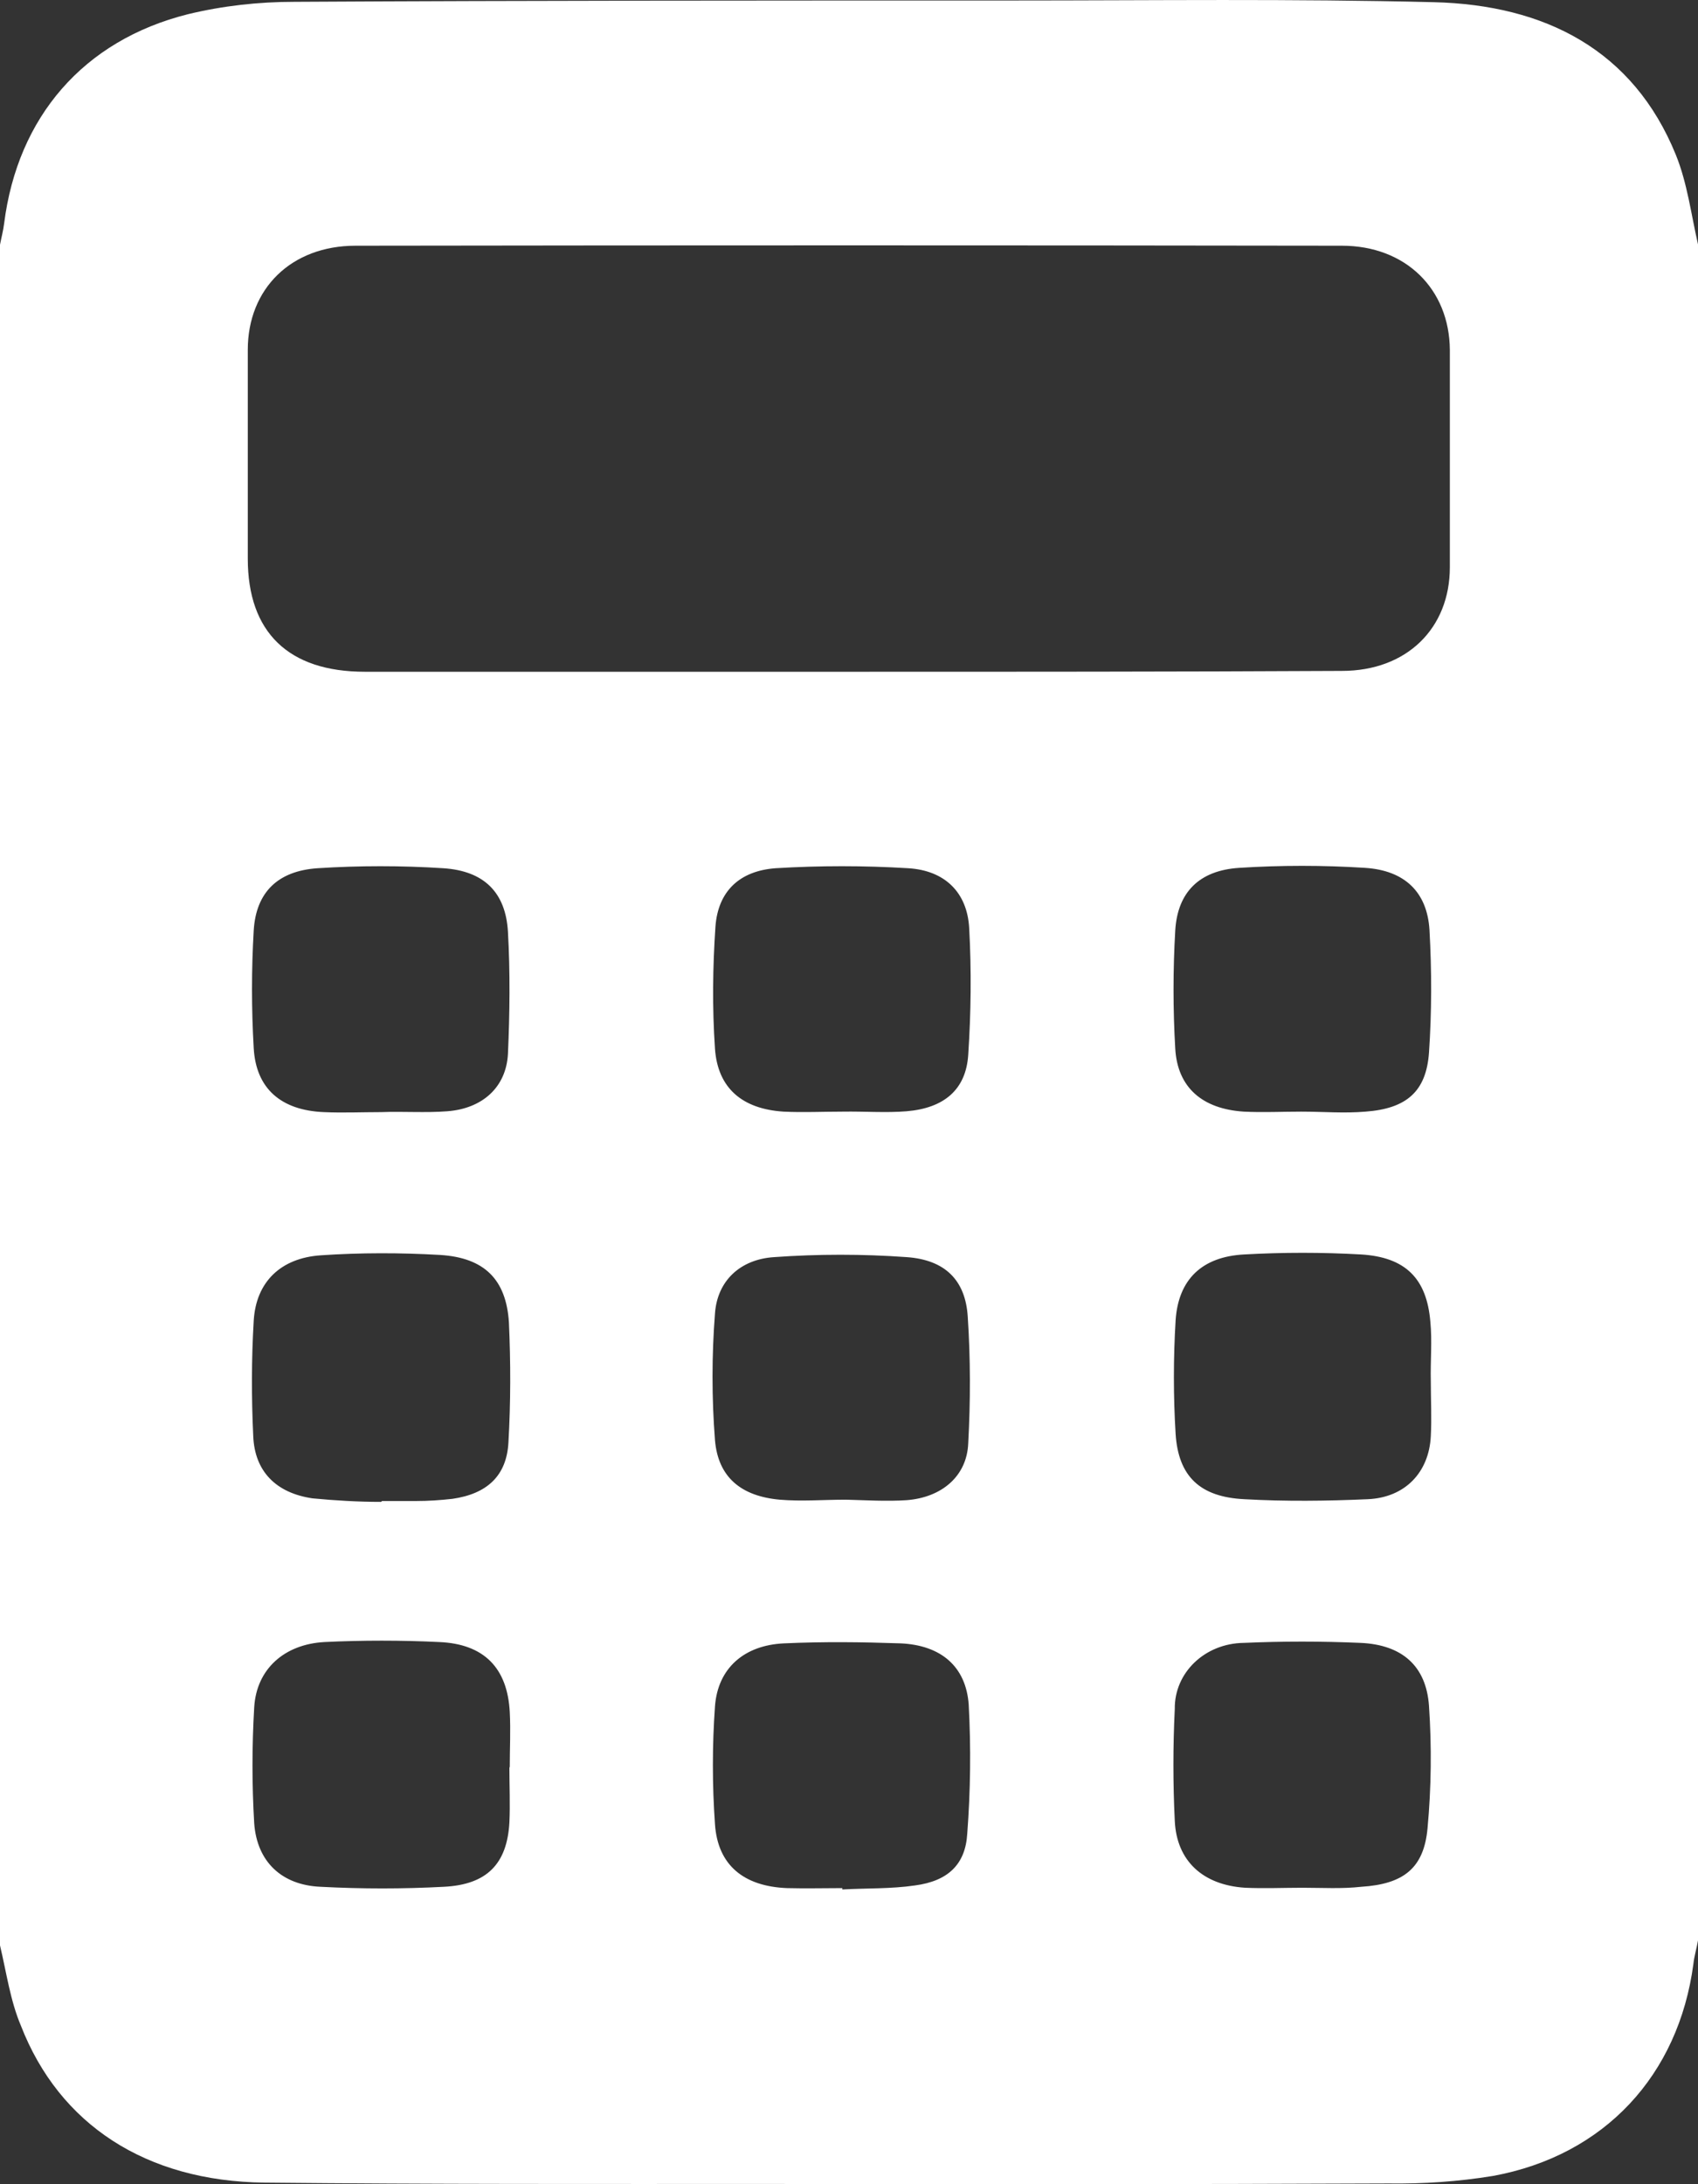 <?xml version="1.0" encoding="UTF-8"?>
<svg width="14px" height="18px" viewBox="0 0 14 18" version="1.1" xmlns="http://www.w3.org/2000/svg" xmlns:xlink="http://www.w3.org/1999/xlink">
    <rect x="0" y="0" width="14" height="18" fill="#333333" stroke="none"/>
    <title>Combined Shape</title>
    <g id="Page-1" stroke="none" stroke-width="1" fill="none" fill-rule="evenodd">
        <g id="ERP-Plugin-Module-Page-Design---Final-Copy-2" transform="translate(-731, -132)" fill="#FFFFFF">
            <g id="Group-13" transform="translate(186, 99)">
                <g id="Group-Copy-2" transform="translate(510, 0)">
                    <g id="Group-6" transform="translate(20, 20)">
                        <path d="M26.82,13.018 C27.74,13.04 28.466,13.413 28.817,14.275 C28.912,14.509 28.943,14.765 29,15.014 L29,28.991 C28.989,29.057 28.969,29.119 28.962,29.185 C28.84,30.102 28.229,30.764 27.309,30.932 C27.022,30.979 26.732,30.998 26.446,30.994 C24.732,31.001 23.017,31.001 21.303,30.998 C19.929,30.998 18.554,31.001 17.18,30.987 C16.203,30.976 15.489,30.508 15.172,29.693 C15.084,29.485 15.053,29.254 15,29.032 L15,15.017 C15.011,14.959 15.027,14.9 15.034,14.842 C15.145,13.965 15.687,13.333 16.55,13.117 C16.836,13.048 17.13,13.015 17.428,13.015 C19.398,13.004 21.372,13.004 23.342,13.004 C24.503,13.004 25.659,12.989 26.82,13.018 Z M22.426,26.543 C22.105,26.532 21.792,26.528 21.464,26.543 C21.135,26.558 20.918,26.748 20.895,27.062 C20.872,27.383 20.872,27.709 20.895,28.034 C20.918,28.37 21.131,28.546 21.49,28.56 C21.643,28.564 21.792,28.56 21.945,28.56 L21.945,28.56 L21.945,28.571 C22.143,28.56 22.346,28.567 22.544,28.538 C22.815,28.502 22.96,28.366 22.975,28.111 C23.002,27.756 23.006,27.402 22.987,27.047 C22.964,26.733 22.758,26.558 22.426,26.543 Z M18.619,26.532 C18.306,26.517 17.989,26.517 17.676,26.532 C17.344,26.55 17.115,26.755 17.096,27.069 C17.077,27.391 17.077,27.709 17.096,28.027 C17.119,28.341 17.321,28.535 17.642,28.549 C17.982,28.567 18.322,28.567 18.661,28.549 C19.016,28.531 19.181,28.359 19.2,28.019 C19.207,27.869 19.2,27.72 19.2,27.57 L19.2,27.57 L19.203,27.559 C19.203,27.409 19.211,27.259 19.203,27.109 C19.184,26.748 18.993,26.547 18.619,26.532 Z M26.217,26.539 C25.896,26.525 25.575,26.525 25.255,26.539 L25.255,26.539 C24.934,26.543 24.682,26.784 24.686,27.084 C24.671,27.391 24.671,27.698 24.686,28.005 C24.701,28.337 24.919,28.535 25.266,28.557 C25.423,28.564 25.583,28.557 25.74,28.557 C25.9,28.557 26.064,28.567 26.224,28.549 C26.572,28.527 26.74,28.396 26.77,28.067 C26.801,27.734 26.805,27.394 26.782,27.058 C26.759,26.729 26.56,26.554 26.217,26.539 Z M18.627,23.342 C18.299,23.323 17.97,23.323 17.646,23.345 C17.314,23.367 17.111,23.565 17.092,23.883 C17.073,24.201 17.073,24.518 17.088,24.836 C17.1,25.125 17.275,25.304 17.577,25.348 C17.764,25.366 17.955,25.377 18.142,25.377 L18.142,25.377 L18.15,25.37 L18.428,25.37 C18.531,25.37 18.631,25.363 18.73,25.352 C19.016,25.311 19.177,25.162 19.192,24.888 C19.211,24.559 19.211,24.226 19.196,23.897 C19.173,23.543 18.993,23.364 18.627,23.342 Z M22.475,23.36 C22.113,23.334 21.746,23.334 21.383,23.36 C21.101,23.378 20.914,23.557 20.895,23.824 C20.868,24.171 20.868,24.522 20.895,24.869 C20.921,25.173 21.109,25.33 21.429,25.359 C21.609,25.374 21.792,25.359 21.975,25.359 L21.975,25.359 C22.136,25.363 22.307,25.374 22.475,25.363 C22.765,25.341 22.972,25.165 22.983,24.895 C23.002,24.548 23.002,24.197 22.979,23.85 C22.96,23.55 22.792,23.382 22.475,23.36 Z M26.221,23.338 C25.9,23.32 25.579,23.32 25.259,23.338 C24.911,23.356 24.716,23.543 24.693,23.879 C24.674,24.193 24.674,24.508 24.693,24.818 C24.716,25.169 24.896,25.337 25.259,25.355 C25.598,25.374 25.938,25.37 26.278,25.355 C26.587,25.341 26.782,25.132 26.797,24.836 C26.805,24.687 26.797,24.533 26.797,24.383 L26.797,24.383 C26.793,24.215 26.809,24.051 26.793,23.89 C26.763,23.539 26.591,23.36 26.221,23.338 Z M26.255,20.152 C25.908,20.13 25.56,20.13 25.217,20.152 C24.888,20.173 24.709,20.353 24.69,20.667 C24.671,20.992 24.671,21.317 24.69,21.643 C24.709,21.964 24.915,22.139 25.255,22.161 C25.411,22.169 25.572,22.161 25.728,22.161 C25.908,22.161 26.083,22.176 26.259,22.161 C26.595,22.136 26.759,21.997 26.782,21.675 C26.805,21.339 26.805,20.999 26.786,20.663 C26.767,20.353 26.583,20.173 26.255,20.152 Z M18.654,20.155 C18.31,20.133 17.963,20.133 17.619,20.155 C17.291,20.177 17.111,20.353 17.092,20.667 C17.073,20.988 17.073,21.314 17.092,21.639 C17.111,21.971 17.317,22.15 17.669,22.165 C17.825,22.172 17.986,22.165 18.142,22.165 L18.142,22.165 C18.322,22.158 18.509,22.172 18.688,22.158 C18.978,22.136 19.173,21.96 19.188,21.686 C19.203,21.35 19.207,21.014 19.188,20.678 C19.169,20.356 18.993,20.177 18.654,20.155 Z M22.487,20.155 C22.124,20.133 21.758,20.133 21.395,20.155 C21.097,20.177 20.921,20.345 20.899,20.634 C20.876,20.97 20.872,21.306 20.895,21.643 C20.918,21.968 21.12,22.139 21.46,22.161 C21.62,22.169 21.784,22.161 21.948,22.161 C22.128,22.158 22.304,22.172 22.475,22.158 C22.785,22.132 22.964,21.979 22.983,21.694 C23.006,21.347 23.01,20.996 22.991,20.649 C22.975,20.356 22.792,20.173 22.487,20.155 Z M21.998,15.022 L17.932,15.025 C17.401,15.025 17.043,15.379 17.043,15.883 L17.043,15.883 L17.043,17.604 C17.043,18.211 17.379,18.536 18.008,18.536 L18.008,18.536 L21.979,18.536 C23.342,18.536 24.701,18.536 26.064,18.529 C26.599,18.529 26.954,18.178 26.954,17.674 L26.954,17.674 L26.954,15.883 C26.95,15.383 26.591,15.025 26.064,15.025 C23.353,15.021 20.643,15.021 17.932,15.025 Z" id="Combined-Shape"></path>
                    </g>
                </g>
            </g>
        </g>
    </g>
</svg>